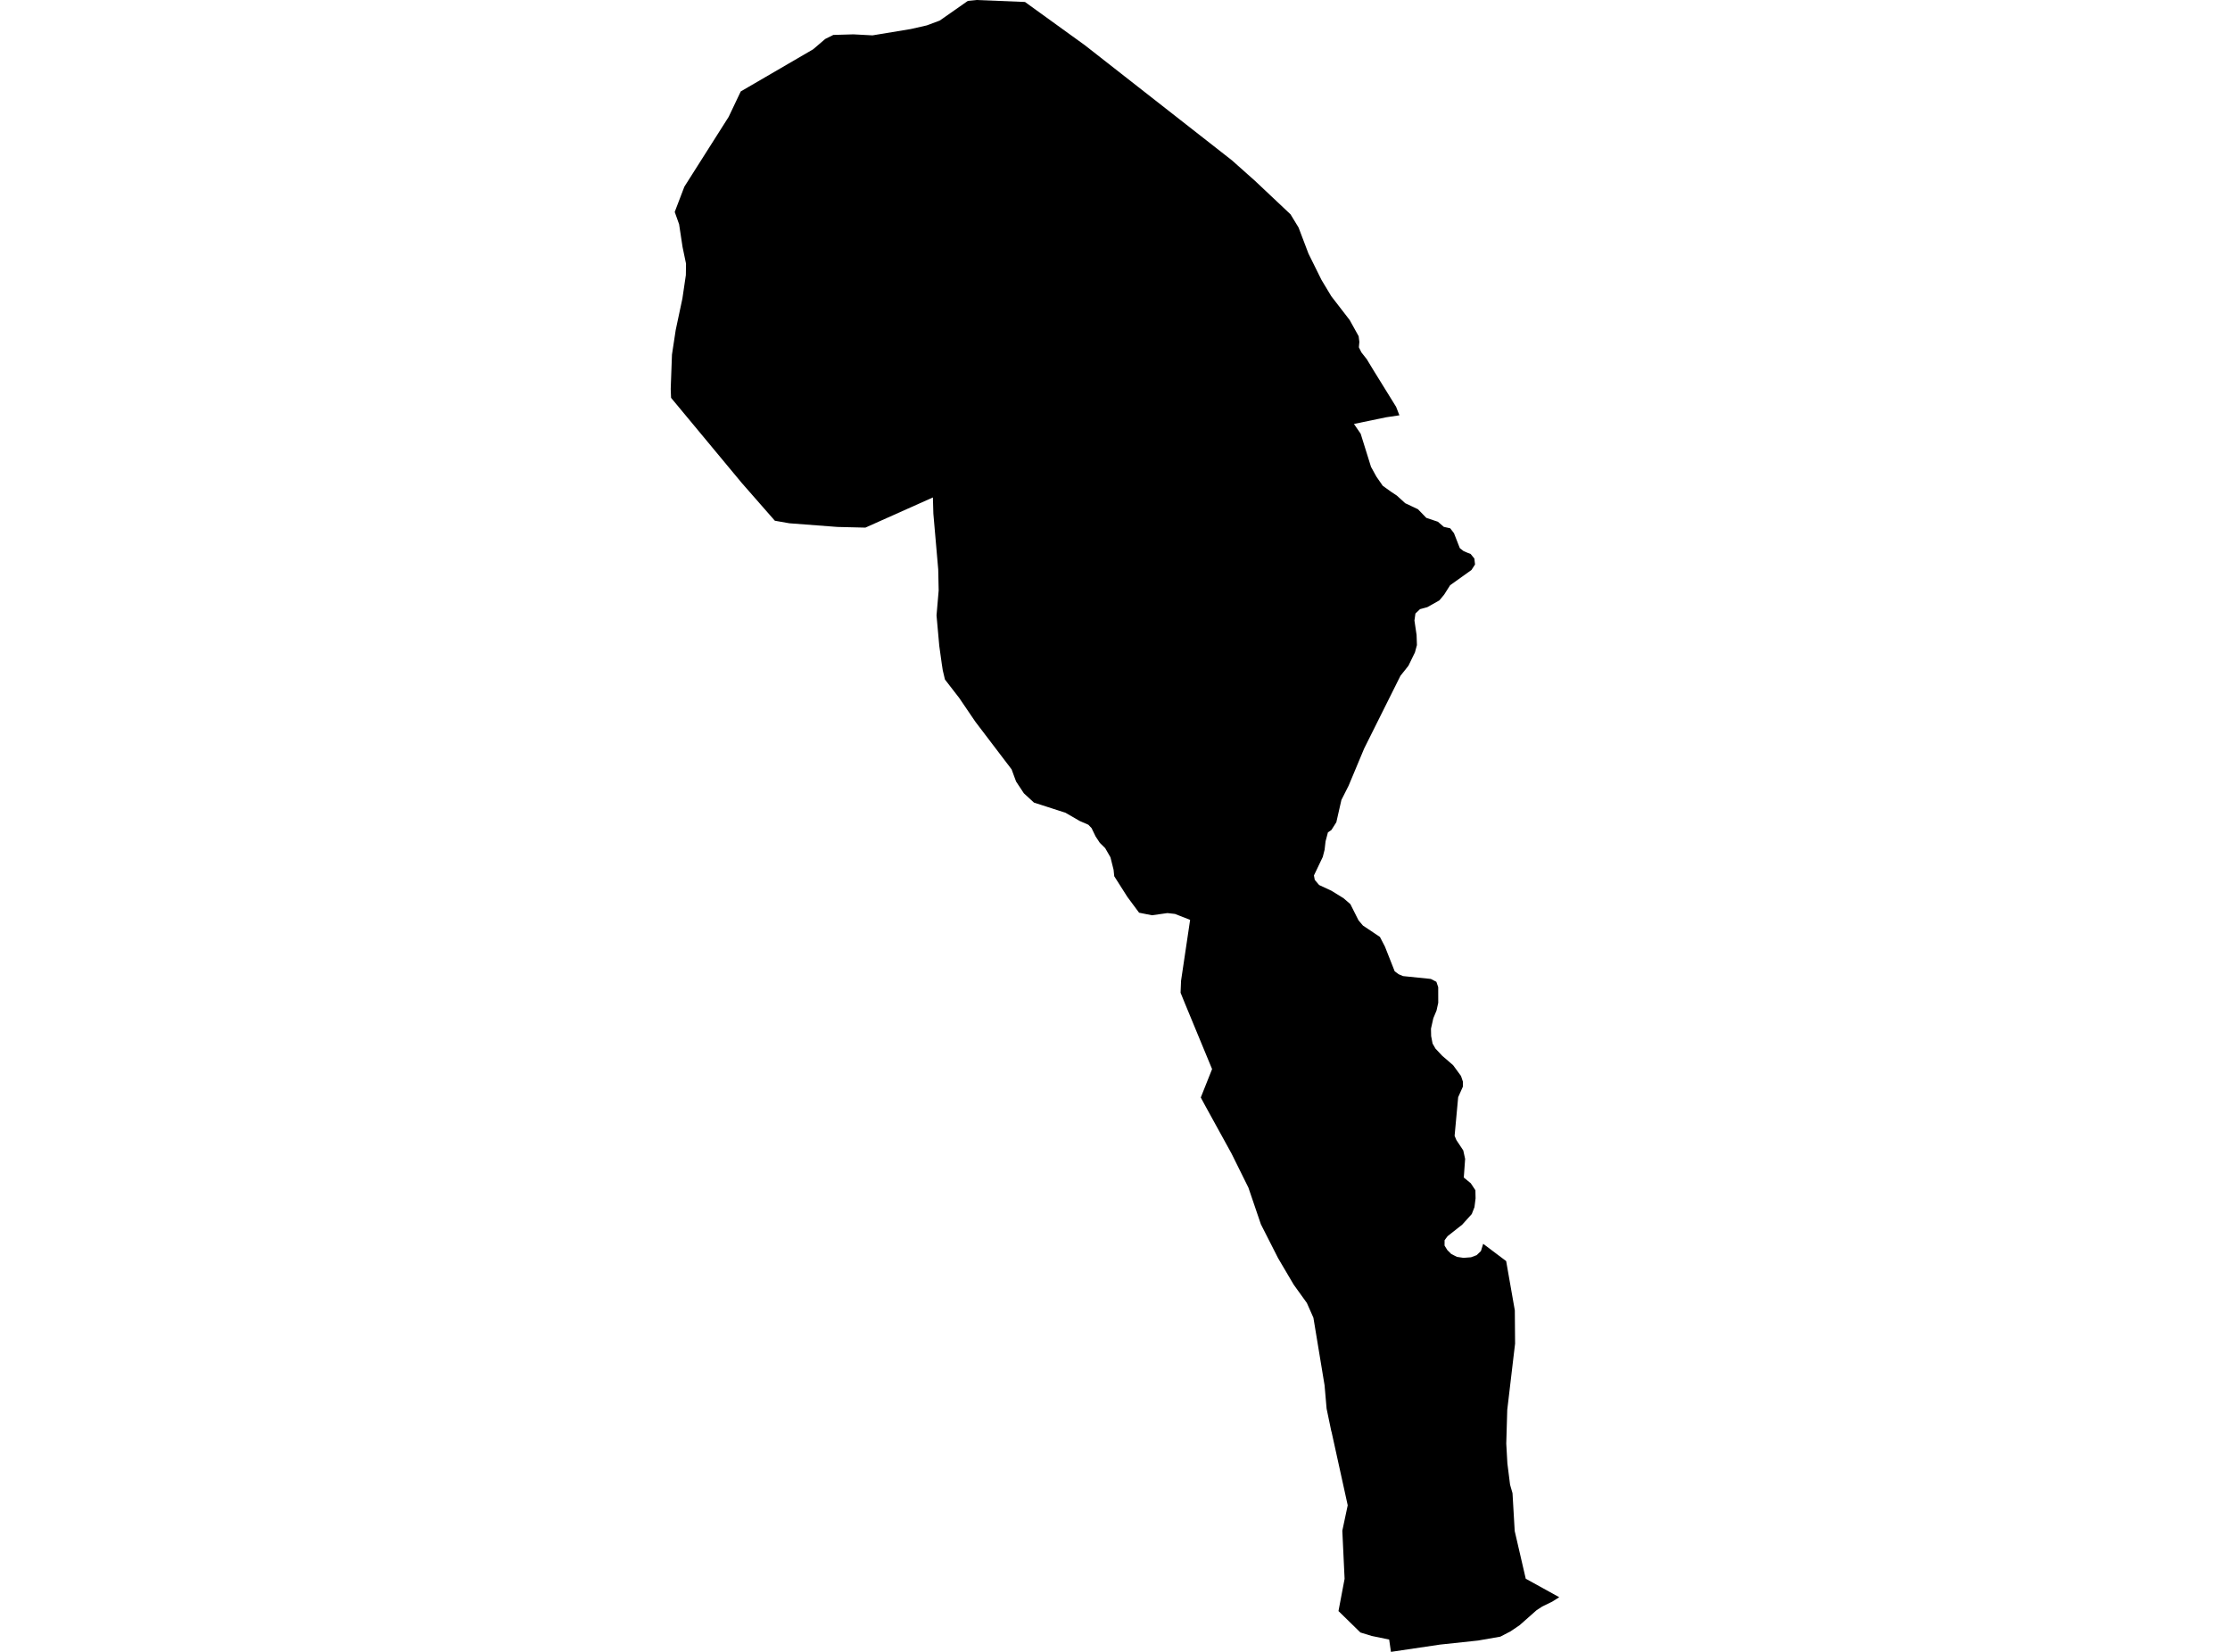 <?xml version='1.0'?>
<svg  baseProfile = 'tiny' width = '540' height = '400' stroke-linecap = 'round' stroke-linejoin = 'round' version='1.1' xmlns='http://www.w3.org/2000/svg'>
<path id='0508201001' title='0508201001'  d='M 248.202 0.477 262.701 10.948 298.324 38.829 303.955 43.843 312.503 51.898 314.451 55.095 316.851 61.416 320.007 67.794 322.383 71.739 326.829 77.501 328.999 81.414 329.172 82.786 329.057 84.102 329.665 85.326 330.972 86.987 332.641 89.74 338.074 98.518 338.871 100.565 335.624 101.05 327.865 102.661 329.492 105.036 331.991 113.042 333.282 115.393 334.835 117.629 336.783 119.034 338.246 120.004 340.276 121.853 343.359 123.308 345.389 125.404 348.192 126.341 349.622 127.582 351.175 127.928 352.088 129.119 353.501 132.736 354.406 133.443 355.408 133.87 356.107 134.133 357.019 135.251 357.184 136.69 356.321 138.021 351.151 141.712 349.688 144.013 348.553 145.378 345.635 147.021 343.86 147.506 342.75 148.567 342.512 150.26 343.03 153.761 343.112 156.203 342.635 157.97 341.057 161.208 339.117 163.658 330.331 181.264 326.566 190.264 324.824 193.708 323.599 199.1 322.399 200.99 321.561 201.558 320.985 203.736 320.755 205.774 320.311 207.508 318.174 211.988 318.372 213.057 319.424 214.306 322.399 215.687 325.317 217.487 326.994 218.934 328.966 222.854 330.051 224.136 334.153 226.874 335.369 229.224 337.728 235.2 338.665 235.898 339.734 236.359 346.474 237.049 347.822 237.74 348.266 239.038 348.274 242.827 347.863 244.693 347.082 246.567 346.515 249.099 346.556 250.883 346.901 252.699 347.608 253.924 349.227 255.65 351.874 257.935 353.781 260.54 354.258 261.946 354.249 263.113 353.099 265.686 352.236 275.031 352.663 276.059 354.332 278.574 354.784 280.629 354.463 285.141 356.14 286.514 357.274 288.215 357.315 290.18 357.044 292.317 356.395 293.977 354.085 296.542 350.542 299.336 349.811 300.314 349.803 301.621 350.477 302.706 351.422 303.651 352.803 304.35 354.389 304.589 356.206 304.449 357.57 303.939 358.606 302.953 359.156 301.186 363.94 304.786 364.721 305.369 366.817 317.304 366.866 323.436 366.883 325.359 366.521 328.392 364.984 341.403 364.746 349.557 365.017 354.374 365.666 359.519 366.258 361.574 366.792 370.747 369.464 382.287 377.56 386.758 377.576 386.767 377.585 386.767 377.576 386.767 375.883 387.835 373.442 389.019 372.053 389.939 367.984 393.54 365.79 395.027 363.307 396.318 357.915 397.255 348.685 398.241 336.824 400 336.389 397.016 332.156 396.145 329.427 395.307 324.117 390.12 325.596 382.312 325.046 370.657 326.353 364.508 322.424 346.656 322.383 346.59 321.24 341.108 320.747 335.444 318.043 319.079 316.456 315.504 313.284 311.098 309.478 304.638 305.327 296.459 302.302 287.574 298.217 279.33 291.872 267.798 290.771 265.76 293.508 258.88 286.932 242.984 285.88 240.386 285.995 237.493 288.19 222.747 284.524 221.309 282.699 221.103 278.935 221.63 275.836 221.013 273.017 217.216 269.819 212.185 269.655 210.607 268.899 207.591 267.625 205.38 266.326 204.097 265.298 202.536 264.329 200.53 263.556 199.716 261.444 198.796 258.008 196.807 250.38 194.349 247.931 192.097 247.183 190.963 246.048 189.245 245.49 187.741 244.964 186.302 242.21 182.686 236.177 174.754 234.229 171.885 232.281 169.017 228.821 164.545 228.294 162.318 228.056 160.773 227.448 156.408 226.782 149.019 227.3 142.986 227.193 137.89 226.018 124.41 225.903 120.456 209.554 127.763 202.789 127.599 191.143 126.711 187.633 126.095 179.611 116.938 162.498 96.332 162.415 94.195 162.498 91.877 162.72 85.852 163.205 82.671 163.624 79.91 165.243 72.298 166.081 66.627 166.122 63.841 165.284 59.821 164.446 54.298 163.385 51.322 165.72 45.207 176.446 28.3 179.372 22.143 196.896 11.943 199.83 9.436 201.795 8.458 206.669 8.318 211.272 8.565 220.576 7.028 224.431 6.148 227.563 4.981 234.369 0.214 236.456 0 248.202 0.477 Z' />
</svg>